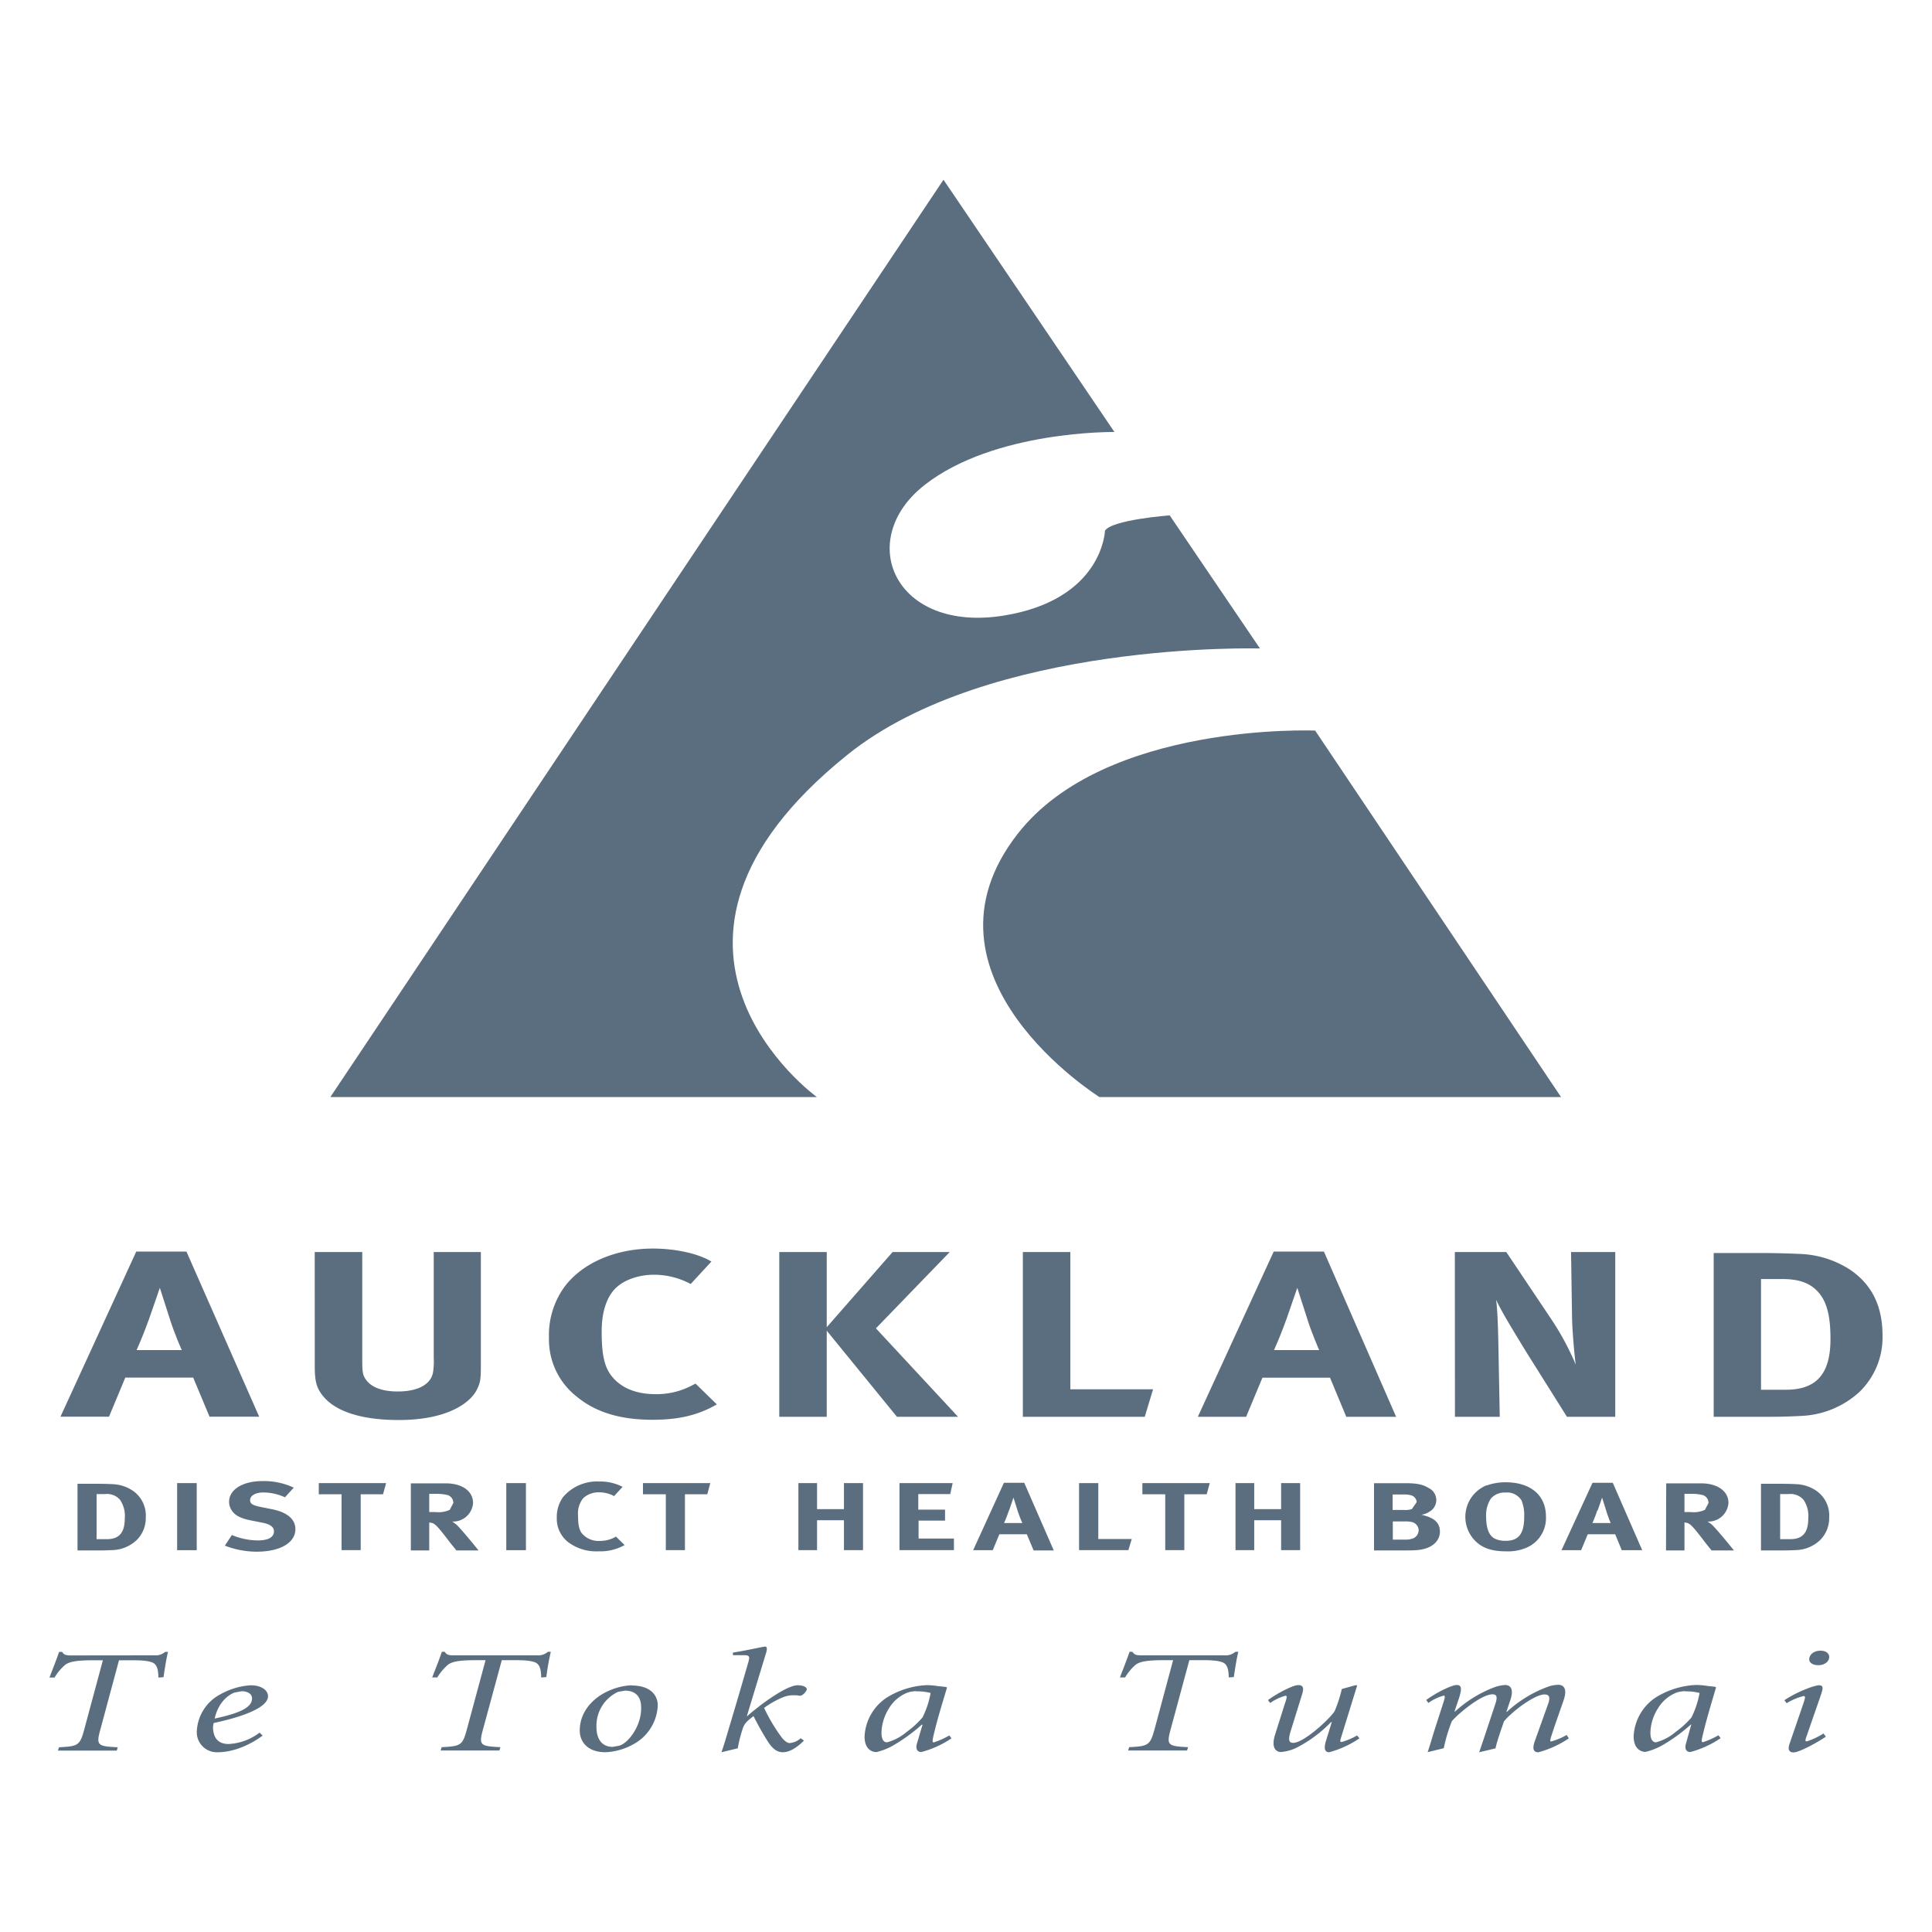 <svg id="Layer_1" data-name="Layer 1" xmlns="http://www.w3.org/2000/svg" viewBox="0 0 400 400">
  <defs>
    <style>
      .cls-1 {
        fill: #5b6e7f;
      }
    </style>
  </defs>
  <g>
    <path class="cls-1" d="M30.82,273.2c.9-2.55,2.27-6.57,2.27-6.57s1.45,4.47,1.93,6c1,3.3,2.61,6.89,2.61,6.89H28.28c1-2.27,1.65-3.88,2.54-6.34m-18.3,20.13H22.57l3.37-8.09H40l3.38,8.09H53.66L38.6,259.12H28.21Z"/>
    <path class="cls-1" d="M65.16,259.22H75v22.42c0,2.56.14,3.14.82,4.08,1.12,1.53,3.37,2.37,6.54,2.37,4.2,0,6.88-1.48,7.3-4a15.07,15.07,0,0,0,.14-3V259.22h9.76v23c0,3.24-.06,3.89-.76,5.35-1.24,2.7-5.91,6.43-16.23,6.43-7.29,0-12.59-1.57-15.34-4.56-1.58-1.76-2.06-3.14-2.06-6.43Z"/>
    <path class="cls-1" d="M147.3,261.18,143,265.84a16.09,16.09,0,0,0-7.63-1.92c-3.24,0-6.4,1.14-8.12,3s-2.68,4.8-2.68,8.79c0,4.64.55,7.25,2,9.11,1.92,2.5,5.08,3.83,9.22,3.83a15.8,15.8,0,0,0,7.21-1.67l1-.52,4.41,4.3c-3.79,2.21-7.85,3.19-13.29,3.19-6.6,0-11.69-1.51-15.61-4.71A15,15,0,0,1,113.66,277a17,17,0,0,1,3.23-10.6c3.71-4.95,10.59-7.9,18.3-7.9,4.75,0,9.49,1.08,12.11,2.7"/>
    <polygon class="cls-1" points="161.34 259.22 171.17 259.22 171.17 274.78 184.8 259.22 196.63 259.22 181.35 275.02 198.35 293.33 185.7 293.33 171.17 275.51 171.17 293.33 161.34 293.33 161.34 259.22"/>
    <polygon class="cls-1" points="211.77 259.22 221.6 259.22 221.6 287.64 238.73 287.64 237.01 293.33 211.77 293.33 211.77 259.22"/>
    <path class="cls-1" d="M266.32,273.2c.89-2.55,2.27-6.57,2.27-6.57s1.45,4.47,1.93,6c1,3.3,2.6,6.89,2.6,6.89h-9.35c1-2.27,1.66-3.88,2.55-6.34M248,293.33h10l3.37-8.09h14l3.36,8.09h10.32L274.1,259.12H263.71Z"/>
    <path class="cls-1" d="M301.21,259.22h10.65L321,272.86a55.93,55.93,0,0,1,5.24,9.67c-.35-2.65-.69-7-.76-9.38l-.21-13.93h9.15v34.11h-10l-8.2-13.06c-2.62-4.27-5.57-9.08-6.46-11.18.34,2.79.41,6.81.47,9.66l.28,14.58h-9.28Z"/>
    <path class="cls-1" d="M369,264.81c3.78,0,6,1,7.57,2.85,1.93,2.25,2.41,5.6,2.41,9.58,0,7.2-2.89,10.49-9.23,10.49h-5.15V264.81ZM354.8,293.33h11.63c2.81,0,5.09-.1,6.88-.2a19,19,0,0,0,11.62-4.9,15.71,15.71,0,0,0,4.83-11.64c0-6.14-2.14-10.5-6.55-13.6a20.36,20.36,0,0,0-10.46-3.37c-1.93-.1-5.56-.2-8.32-.2H354.8Z"/>
    <path class="cls-1" d="M21.77,309.33a3.58,3.58,0,0,1,3.06,1.16,5.89,5.89,0,0,1,1,3.9c0,2.94-1.17,4.28-3.73,4.28H20v-9.34ZM16.05,321h4.69c1.14,0,2.06-.05,2.78-.08a7.62,7.62,0,0,0,4.71-2,6.36,6.36,0,0,0,1.95-4.73,6.22,6.22,0,0,0-2.65-5.53,8,8,0,0,0-4.23-1.38c-.78-.05-2.25-.08-3.37-.08H16.05Z"/>
    <rect class="cls-1" x="36.67" y="307.06" width="4.06" height="13.89"/>
    <path class="cls-1" d="M60.82,308,59,310a10.93,10.93,0,0,0-4.52-1c-1.58,0-2.7.66-2.7,1.59,0,.73.54,1.08,2.15,1.4l2.34.47c3.17.61,4.89,2.08,4.89,4.13,0,2.82-3.16,4.67-8,4.67a18.18,18.18,0,0,1-6.6-1.25L48,317.81a14.36,14.36,0,0,0,5.32,1.12c2.23,0,3.4-.65,3.4-1.9,0-.9-.81-1.48-2.53-1.8l-2.14-.42c-1.92-.37-3.13-.91-3.82-1.76a3.23,3.23,0,0,1-.8-2.11c0-2.56,2.83-4.3,6.93-4.3A14.64,14.64,0,0,1,60.82,308"/>
    <polygon class="cls-1" points="66 307.06 79.94 307.06 79.3 309.38 74.68 309.38 74.68 320.94 70.72 320.94 70.72 309.38 66 309.38 66 307.06"/>
    <path class="cls-1" d="M90.26,309.28a10.3,10.3,0,0,1,2.21.21,1.67,1.67,0,0,1,1.38,1.71l-.74,1.4a5.64,5.64,0,0,1-2.93.46H88.87l0-3.78ZM85.06,321h3.81v-5.79l.61.11c.67.23,1.29.91,3.2,3.4.76,1,1.07,1.36,1.82,2.28h4.58s-3.53-4.4-4.64-5.4l-.81-.58a4.13,4.13,0,0,0,4.31-3.85c0-2.44-2.24-4.06-5.67-4.06l-7.21,0Z"/>
    <rect class="cls-1" x="104.82" y="307.06" width="4.07" height="13.89"/>
    <path class="cls-1" d="M128.89,307.85l-1.75,1.9a6.47,6.47,0,0,0-3.09-.78,4.69,4.69,0,0,0-3.29,1.2,5,5,0,0,0-1.08,3.58c0,1.9.22,3,.8,3.72a4.51,4.51,0,0,0,3.74,1.56,6.42,6.42,0,0,0,2.92-.68l.39-.22,1.79,1.76a10.17,10.17,0,0,1-5.38,1.29,9.63,9.63,0,0,1-6.32-1.91,6.11,6.11,0,0,1-2.34-5,7,7,0,0,1,1.31-4.33,9.21,9.21,0,0,1,7.41-3.21,10.11,10.11,0,0,1,4.89,1.1"/>
    <polygon class="cls-1" points="133.12 307.06 147.06 307.06 146.43 309.38 141.81 309.38 141.81 320.94 137.85 320.94 137.85 309.38 133.12 309.38 133.12 307.06"/>
    <polygon class="cls-1" points="165.3 307.06 169.16 307.06 169.16 312.45 174.73 312.45 174.73 307.06 178.68 307.06 178.68 320.94 174.73 320.94 174.73 314.75 169.16 314.75 169.16 320.94 165.3 320.94 165.3 307.06"/>
    <polygon class="cls-1" points="186.23 307.06 197.24 307.06 196.74 309.33 190.12 309.33 190.12 312.55 195.66 312.55 195.66 314.83 190.18 314.83 190.18 318.54 197.5 318.54 197.5 320.94 186.23 320.94 186.23 307.06"/>
    <path class="cls-1" d="M208.91,312.75l.92-2.68s.58,1.81.77,2.45c.42,1.36,1.06,2.81,1.06,2.81h-3.78a27.73,27.73,0,0,0,1-2.58m-7.4,8.2h4.06l1.37-3.3h5.68L214,321h4.17L212.06,307h-4.21Z"/>
    <polygon class="cls-1" points="223.41 307.06 227.39 307.06 227.39 318.63 234.32 318.63 233.62 320.94 223.41 320.94 223.41 307.06"/>
    <polygon class="cls-1" points="236.52 307.06 250.47 307.06 249.83 309.38 245.2 309.38 245.2 320.94 241.25 320.94 241.25 309.38 236.52 309.38 236.52 307.06"/>
    <polygon class="cls-1" points="255.8 307.06 259.67 307.06 259.67 312.45 265.24 312.45 265.24 307.06 269.18 307.06 269.18 320.94 265.24 320.94 265.24 314.75 259.67 314.75 259.67 320.94 255.8 320.94 255.8 307.06"/>
    <path class="cls-1" d="M290.58,309.42a5.06,5.06,0,0,1,1.62.18,1.57,1.57,0,0,1,1.11,1.4l-1,1.44a4.6,4.6,0,0,1-1.68.18h-2.3v-3.2ZM284.48,321h6.1c1.05,0,1.86,0,2.48-.05,3.39-.15,5.06-1.91,5.06-3.83s-1.25-2.93-3.84-3.5a4.19,4.19,0,0,0,1.78-.71,2.75,2.75,0,0,0-.27-4.83c-1.17-.73-2.41-1-4.76-1h-6.55Zm6.32-6a5.5,5.5,0,0,1,1.5.12,1.81,1.81,0,0,1,1.42,1.69,1.92,1.92,0,0,1-1,1.63,4.07,4.07,0,0,1-1.82.32h-2.53v-3.76Z"/>
    <path class="cls-1" d="M315.07,310.8a8.07,8.07,0,0,1,.5,3.21c0,3.54-1.14,5-3.84,5a5,5,0,0,1-2.31-.48c-1.13-.62-1.73-2.1-1.73-4.5a6.19,6.19,0,0,1,1-3.79,3.71,3.71,0,0,1,3-1.22,3.48,3.48,0,0,1,3.4,1.76m-7.35-3.25a7.06,7.06,0,0,0-2.14,11.66c1.47,1.38,3.37,2,6.29,2a9.78,9.78,0,0,0,3.87-.64,6.66,6.66,0,0,0,4.31-6.6c0-4.35-3.17-7.06-8.32-7.06a11.43,11.43,0,0,0-4,.68"/>
    <path class="cls-1" d="M330.76,312.75c.37-1,.93-2.68.93-2.68s.59,1.81.78,2.45a28.54,28.54,0,0,0,1,2.81h-3.78a27.72,27.72,0,0,0,1-2.58m-7.4,8.2h4.07l1.37-3.3h5.67l1.37,3.3H340L333.91,307h-4.2Z"/>
    <path class="cls-1" d="M350.13,309.28a10.15,10.15,0,0,1,2.21.21,1.68,1.68,0,0,1,1.38,1.71l-.74,1.4a5.64,5.64,0,0,1-2.93.46h-1.3l0-3.78ZM344.93,321h3.82v-5.8l.62.12c.65.23,1.27.9,3.19,3.4.76,1,1.06,1.36,1.8,2.28H359s-3.54-4.4-4.64-5.4l-.81-.58a4.14,4.14,0,0,0,4.31-3.85c0-2.44-2.26-4.06-5.68-4.06l-7.21,0Z"/>
    <path class="cls-1" d="M370.31,309.33a3.61,3.61,0,0,1,3.07,1.16,5.94,5.94,0,0,1,1,3.9c0,2.94-1.18,4.28-3.74,4.28h-2.08v-9.34ZM364.59,321h4.69c1.15,0,2.07-.05,2.8-.08a7.57,7.57,0,0,0,4.69-2,6.39,6.39,0,0,0,1.94-4.73,6.22,6.22,0,0,0-2.64-5.53,7.92,7.92,0,0,0-4.23-1.38c-.77-.05-2.24-.08-3.36-.08h-3.89Z"/>
    <path class="cls-1" d="M32,342.72A3,3,0,0,0,34.2,342h.59c-.33,1.25-.68,3.46-.93,5.24l-1.07.08c0-1.51-.25-2.37-.8-2.85s-1.87-.73-4.47-.73H24.64l-3.86,14.33c-.91,3.28-.6,3.49,3.6,3.68l-.2.69H12l.21-.69c4-.19,4.34-.4,5.23-3.68l3.86-14.33H19.37c-3.78,0-5,.34-5.82.91a10,10,0,0,0-2.25,2.67H10.24c.71-1.86,1.48-3.79,2-5.32h.62c.42.67.84.74,2,.74Z"/>
    <path class="cls-1" d="M44.44,355.81c.77-3.36,2.8-4.89,4.12-5.39l1.48-.27c.91,0,2.14.37,2.14,1.48,0,1.64-1.82,2.93-7.74,4.18m9.31,2.91a11.61,11.61,0,0,1-6.41,2.36c-2.78,0-3.24-2.06-3.24-3.63l.13-.72c4.09-.85,11.26-2.79,11.26-5.55,0-1.25-1.4-2.26-3.57-2.26a14.61,14.61,0,0,0-6.24,1.84,9.12,9.12,0,0,0-4.93,7.6,4.15,4.15,0,0,0,4.39,4.42c1.43,0,5-.35,9.24-3.44Z"/>
    <path class="cls-1" d="M111.24,342.72a3,3,0,0,0,2.2-.74h.6a51.86,51.86,0,0,0-.93,5.24l-1.07.08c0-1.51-.25-2.37-.8-2.85s-1.88-.73-4.47-.73h-2.88L100,358.05c-.9,3.28-.6,3.49,3.61,3.68l-.22.69H91.23l.21-.69c4-.19,4.33-.4,5.22-3.68l3.87-14.33H98.61c-3.78,0-5,.34-5.82.91a10.75,10.75,0,0,0-2.25,2.67H89.48c.72-1.86,1.49-3.79,2-5.32h.59c.43.67.86.74,2,.74Z"/>
    <path class="cls-1" d="M123.49,357.58a7.74,7.74,0,0,1,4.49-7.31l1.41-.24c2.11,0,3.35,1.16,3.35,3.47.09,3.95-2.8,7.52-4.59,7.94l-1.3.23c-2.38,0-3.36-1.83-3.36-4.09m7.25-8.66a12.83,12.83,0,0,0-4.58,1.09c-2.93,1.22-6.13,4.05-6.13,8.29,0,2.12,1.42,4.48,5.36,4.48a13.08,13.08,0,0,0,6.34-2,9.57,9.57,0,0,0,4.45-7.62c0-2.51-1.86-4.2-5.44-4.2"/>
    <path class="cls-1" d="M166.45,360.37c-2,2-3.45,2.41-4.34,2.41s-1.83-.3-3-2a58.25,58.25,0,0,1-3.1-5.48c-1.62,1.24-1.95,1.65-2.33,2.89a25.91,25.91,0,0,0-.93,3.78l-3.37.81c.52-1.55,1-3.14,1.46-4.73,1.43-4.73,2.79-9.41,4.07-13.83.38-1.33.28-1.53-1-1.53h-2.17v-.54c3.27-.52,6.24-1.24,6.67-1.24s.43.51.22,1.24l-4,13.15h.08c1-.9,1.83-1.51,2.64-2.16,2.72-2.06,6.08-4.22,7.78-4.22,1.44,0,1.91.5,1.91.83s-.9,1.46-1.5,1.33a5.9,5.9,0,0,0-1.3-.09,5.46,5.46,0,0,0-2.31.49,18.39,18.39,0,0,0-3.73,2.12,35.41,35.41,0,0,0,3.77,6.28c.66.72,1.07,1,1.54,1a3.83,3.83,0,0,0,2.26-1Z"/>
    <path class="cls-1" d="M189.73,350.18a11,11,0,0,1,2.94.33,18.46,18.46,0,0,1-1.67,5.06,18.66,18.66,0,0,1-3.28,3,10.41,10.41,0,0,1-4.07,2.16c-.81,0-1.15-.82-1.15-2a9.87,9.87,0,0,1,1.53-5,7.84,7.84,0,0,1,3.87-3.3,6.05,6.05,0,0,1,1.83-.29m.12,10.82c-.42,1.46.38,1.78.9,1.78A20.26,20.26,0,0,0,197,359.9l-.46-.59a16.88,16.88,0,0,1-3.2,1.43c-.38,0-.28-.41-.08-1.35.8-3.46,1.88-6.88,2.81-10l-.21-.12-1.66-.18a16.24,16.24,0,0,0-2.26-.2,17.13,17.13,0,0,0-8.27,2.53,10.2,10.2,0,0,0-4.67,8.11c0,2.62,1.51,3.22,2.45,3.22a12.85,12.85,0,0,0,3.56-1.42,35.79,35.79,0,0,0,5.83-4.25H191Z"/>
    <path class="cls-1" d="M253.59,342.72a3,3,0,0,0,2.19-.74h.61c-.34,1.25-.68,3.46-.94,5.24l-1.06.08c0-1.51-.25-2.37-.8-2.85s-1.88-.73-4.47-.73h-2.88l-3.87,14.33c-.9,3.28-.59,3.49,3.61,3.68l-.21.69h-12.2l.22-.69c3.94-.19,4.33-.4,5.24-3.68l3.85-14.33H241c-3.79,0-5,.34-5.83.91a10.77,10.77,0,0,0-2.24,2.67h-1.07c.73-1.86,1.48-3.79,2-5.32h.6c.41.67.84.74,2,.74Z"/>
    <path class="cls-1" d="M280.57,348.92H281l-3.24,10.48c-.29.94-.41,1.26,0,1.26a13.39,13.39,0,0,0,3.2-1.35l.51.59a20.63,20.63,0,0,1-6.26,2.88c-.93,0-1.17-.75-.68-2.36l1.2-3.88h-.14a27.41,27.41,0,0,1-6.95,5.2,8.9,8.9,0,0,1-3.49,1c-.53,0-2.17-.42-1.15-3.63l2-6.33c.4-1.16.56-1.7.16-1.7a9.74,9.74,0,0,0-3.17,1.51l-.47-.61c2.35-1.69,5.31-3.1,6.26-3.1,1.14,0,1.17.74.8,1.92l-2.25,7.25c-.57,1.81-.69,2.79.41,2.79,2.21,0,7.62-5,8.59-6.58a28.24,28.24,0,0,0,1.48-4.57Z"/>
    <path class="cls-1" d="M324.81,359.91a21.09,21.09,0,0,1-6.3,2.88c-1.06,0-1.31-.76-.72-2.38l2.59-7.23c.52-1.38.68-2.36-.6-2.36-2.2,0-7.13,3.9-8.41,5.6-.38,1.16-1.39,3.87-1.74,5.56l-3.39.81c.59-1.68,1.14-3.34,1.69-5l1.66-5c.39-1.2.47-2-.59-2-2.26,0-7,3.9-8.41,5.57a32.21,32.21,0,0,0-1.67,5.59l-3.34.81c.55-1.62.92-3,1.56-5l1.61-5c.39-1.16.51-1.7.17-1.7a9.45,9.45,0,0,0-3.18,1.52l-.46-.62c2.32-1.68,5.35-3.1,6.32-3.1,1.15,0,1,1,.48,2.71l-.95,2.78h.13a25.25,25.25,0,0,1,8.21-5.05,8,8,0,0,1,2.12-.44c.68,0,2,.3,1.15,3l-.85,2.55H312a25.31,25.31,0,0,1,8.63-5.24,6.72,6.72,0,0,1,2-.35c.64,0,2.13.3,1.06,3.32-.76,2.2-1.65,4.67-2.46,7.15-.29.94-.37,1.26-.08,1.26a14.22,14.22,0,0,0,3.22-1.34Z"/>
    <path class="cls-1" d="M348.94,350.18a11,11,0,0,1,2.94.33,19.53,19.53,0,0,1-1.67,5.06,18.31,18.31,0,0,1-3.28,3,10.41,10.41,0,0,1-4.07,2.16c-.82,0-1.16-.82-1.16-2a9.8,9.8,0,0,1,1.54-5,7.88,7.88,0,0,1,3.87-3.3,6.1,6.1,0,0,1,1.83-.29m.13,10.82c-.43,1.46.38,1.78.88,1.78a20.41,20.41,0,0,0,6.3-2.88l-.47-.59a17.17,17.17,0,0,1-3.19,1.43c-.38,0-.3-.41-.08-1.35.81-3.46,1.87-6.88,2.78-10l-.19-.12-1.65-.18a16.37,16.37,0,0,0-2.26-.2,17.17,17.17,0,0,0-8.29,2.53,10.2,10.2,0,0,0-4.67,8.11c0,2.62,1.53,3.22,2.46,3.22a13.16,13.16,0,0,0,3.57-1.42,35.29,35.29,0,0,0,5.82-4.25h.08Z"/>
    <path class="cls-1" d="M376.46,344.76c1.37,0,2.31-.83,2.25-1.77,0-.59-.59-1.23-1.78-1.23-1.57,0-2.42,1-2.34,1.85,0,.65.77,1.15,1.87,1.15m1.07,14.14a14.72,14.72,0,0,1-3.49,1.64c-.33,0-.28-.36,0-1.09l2.89-8.33c.37-1.17.83-2.2-.31-2.2-1,0-4.72,1.41-7.19,3.1l.48.61a12.29,12.29,0,0,1,3.51-1.48c.37,0,.37.24,0,1.4L370.52,361c-.52,1.46.12,1.82.81,1.82,1.26,0,5.38-2.33,6.7-3.27Z"/>
    <path class="cls-1" d="M169.13,227.14S126,196,175.46,156.26c29.36-23.63,85.4-22,85.4-22l-18.69-27.56s-12,.9-13.4,3.18c0,0-.42,14.22-20.9,17.56-22.67,3.68-30.94-15.64-16.48-27s39.34-11,39.34-11L195.34,37.21,68.39,227.14Z"/>
    <path class="cls-1" d="M227.64,227.14H323.2l-50.91-75.88s-43.49-1.84-61.58,21.36c-23.05,29.53,16.93,54.52,16.93,54.52"/>
  </g>
</svg>
